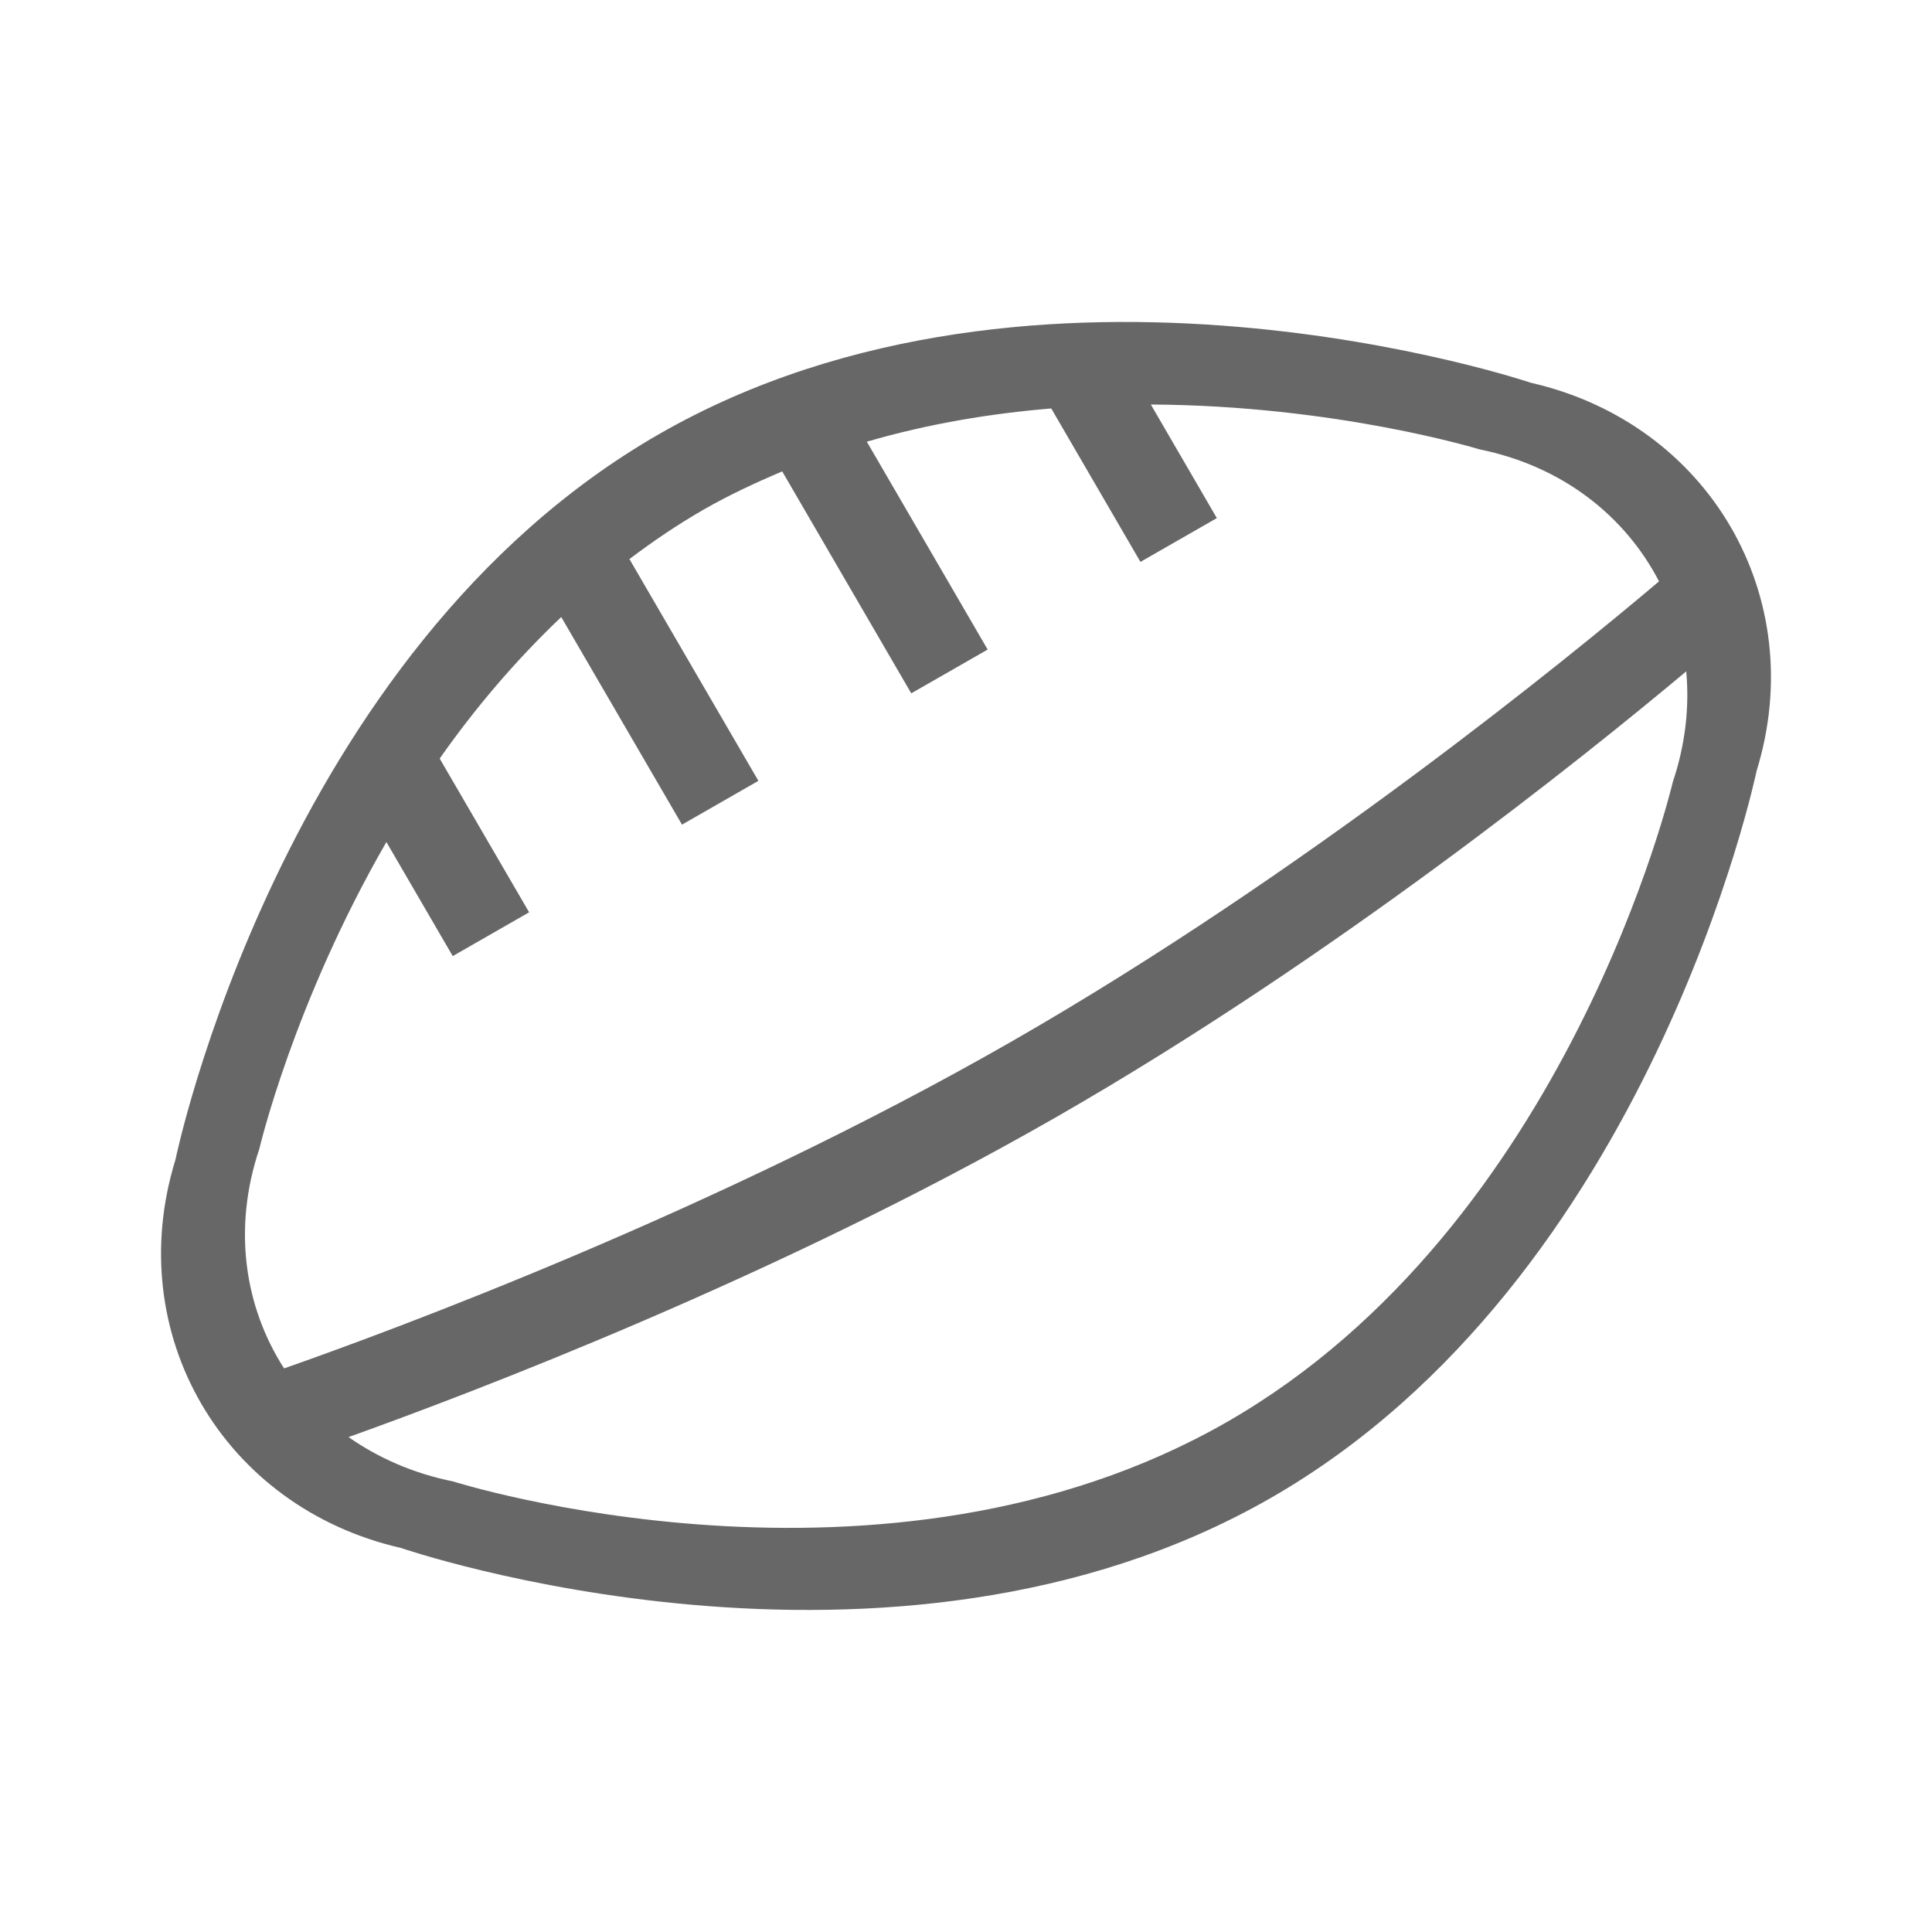 <?xml version="1.0" encoding="utf-8"?>
<!-- Generator: Adobe Illustrator 16.0.4, SVG Export Plug-In . SVG Version: 6.00 Build 0)  -->
<!DOCTYPE svg PUBLIC "-//W3C//DTD SVG 1.1//EN" "http://www.w3.org/Graphics/SVG/1.1/DTD/svg11.dtd">
<svg version="1.1" id="Layer_1" xmlns="http://www.w3.org/2000/svg" xmlns:xlink="http://www.w3.org/1999/xlink" x="0px" y="0px"
	 width="24px" height="24px" viewBox="0 0 24 24" enable-background="new 0 0 24 24" xml:space="preserve">
<path fill-rule="evenodd" clip-rule="evenodd" fill="#666766" d="M21.821,9.577c0,0-1.314,6.325-6.04,9.034
	C11.054,21.32,4.983,19.23,4.983,19.23c-2.215-0.506-3.47-2.665-2.804-4.822c0,0,1.302-6.317,6.013-9.018
	c4.711-2.701,10.826-0.635,10.826-0.635C21.232,5.261,22.487,7.419,21.821,9.577z M5.625,18.402c0,0,5.36,1.702,9.614-0.736
	c4.254-2.438,5.541-7.951,5.541-7.951c0.157-0.468,0.208-0.934,0.167-1.375c-1.264,1.059-4.378,3.56-7.831,5.54
	c-3.474,1.991-7.278,3.432-8.786,3.972C4.698,18.11,5.134,18.303,5.625,18.402z M18.378,5.582c0,0-1.772-0.545-4.082-0.557
	l0.82,1.411L14.167,6.98l-1.108-1.906c-0.745,0.062-1.52,0.188-2.291,0.413l1.501,2.582l-0.949,0.544L9.717,5.856
	c-0.331,0.14-0.658,0.292-0.979,0.476C8.413,6.519,8.109,6.726,7.819,6.945L9.421,9.7l-0.949,0.544l-1.5-2.579
	C6.393,8.215,5.89,8.813,5.462,9.423l1.111,1.91l-0.949,0.544L4.8,10.46c-1.155,2.001-1.578,3.81-1.578,3.81
	c-0.333,0.989-0.185,1.963,0.307,2.729c1.288-0.452,5.344-1.943,9.039-4.062c3.648-2.092,6.938-4.782,8.041-5.715
	C20.188,6.411,19.411,5.791,18.378,5.582z"/>
</svg>
